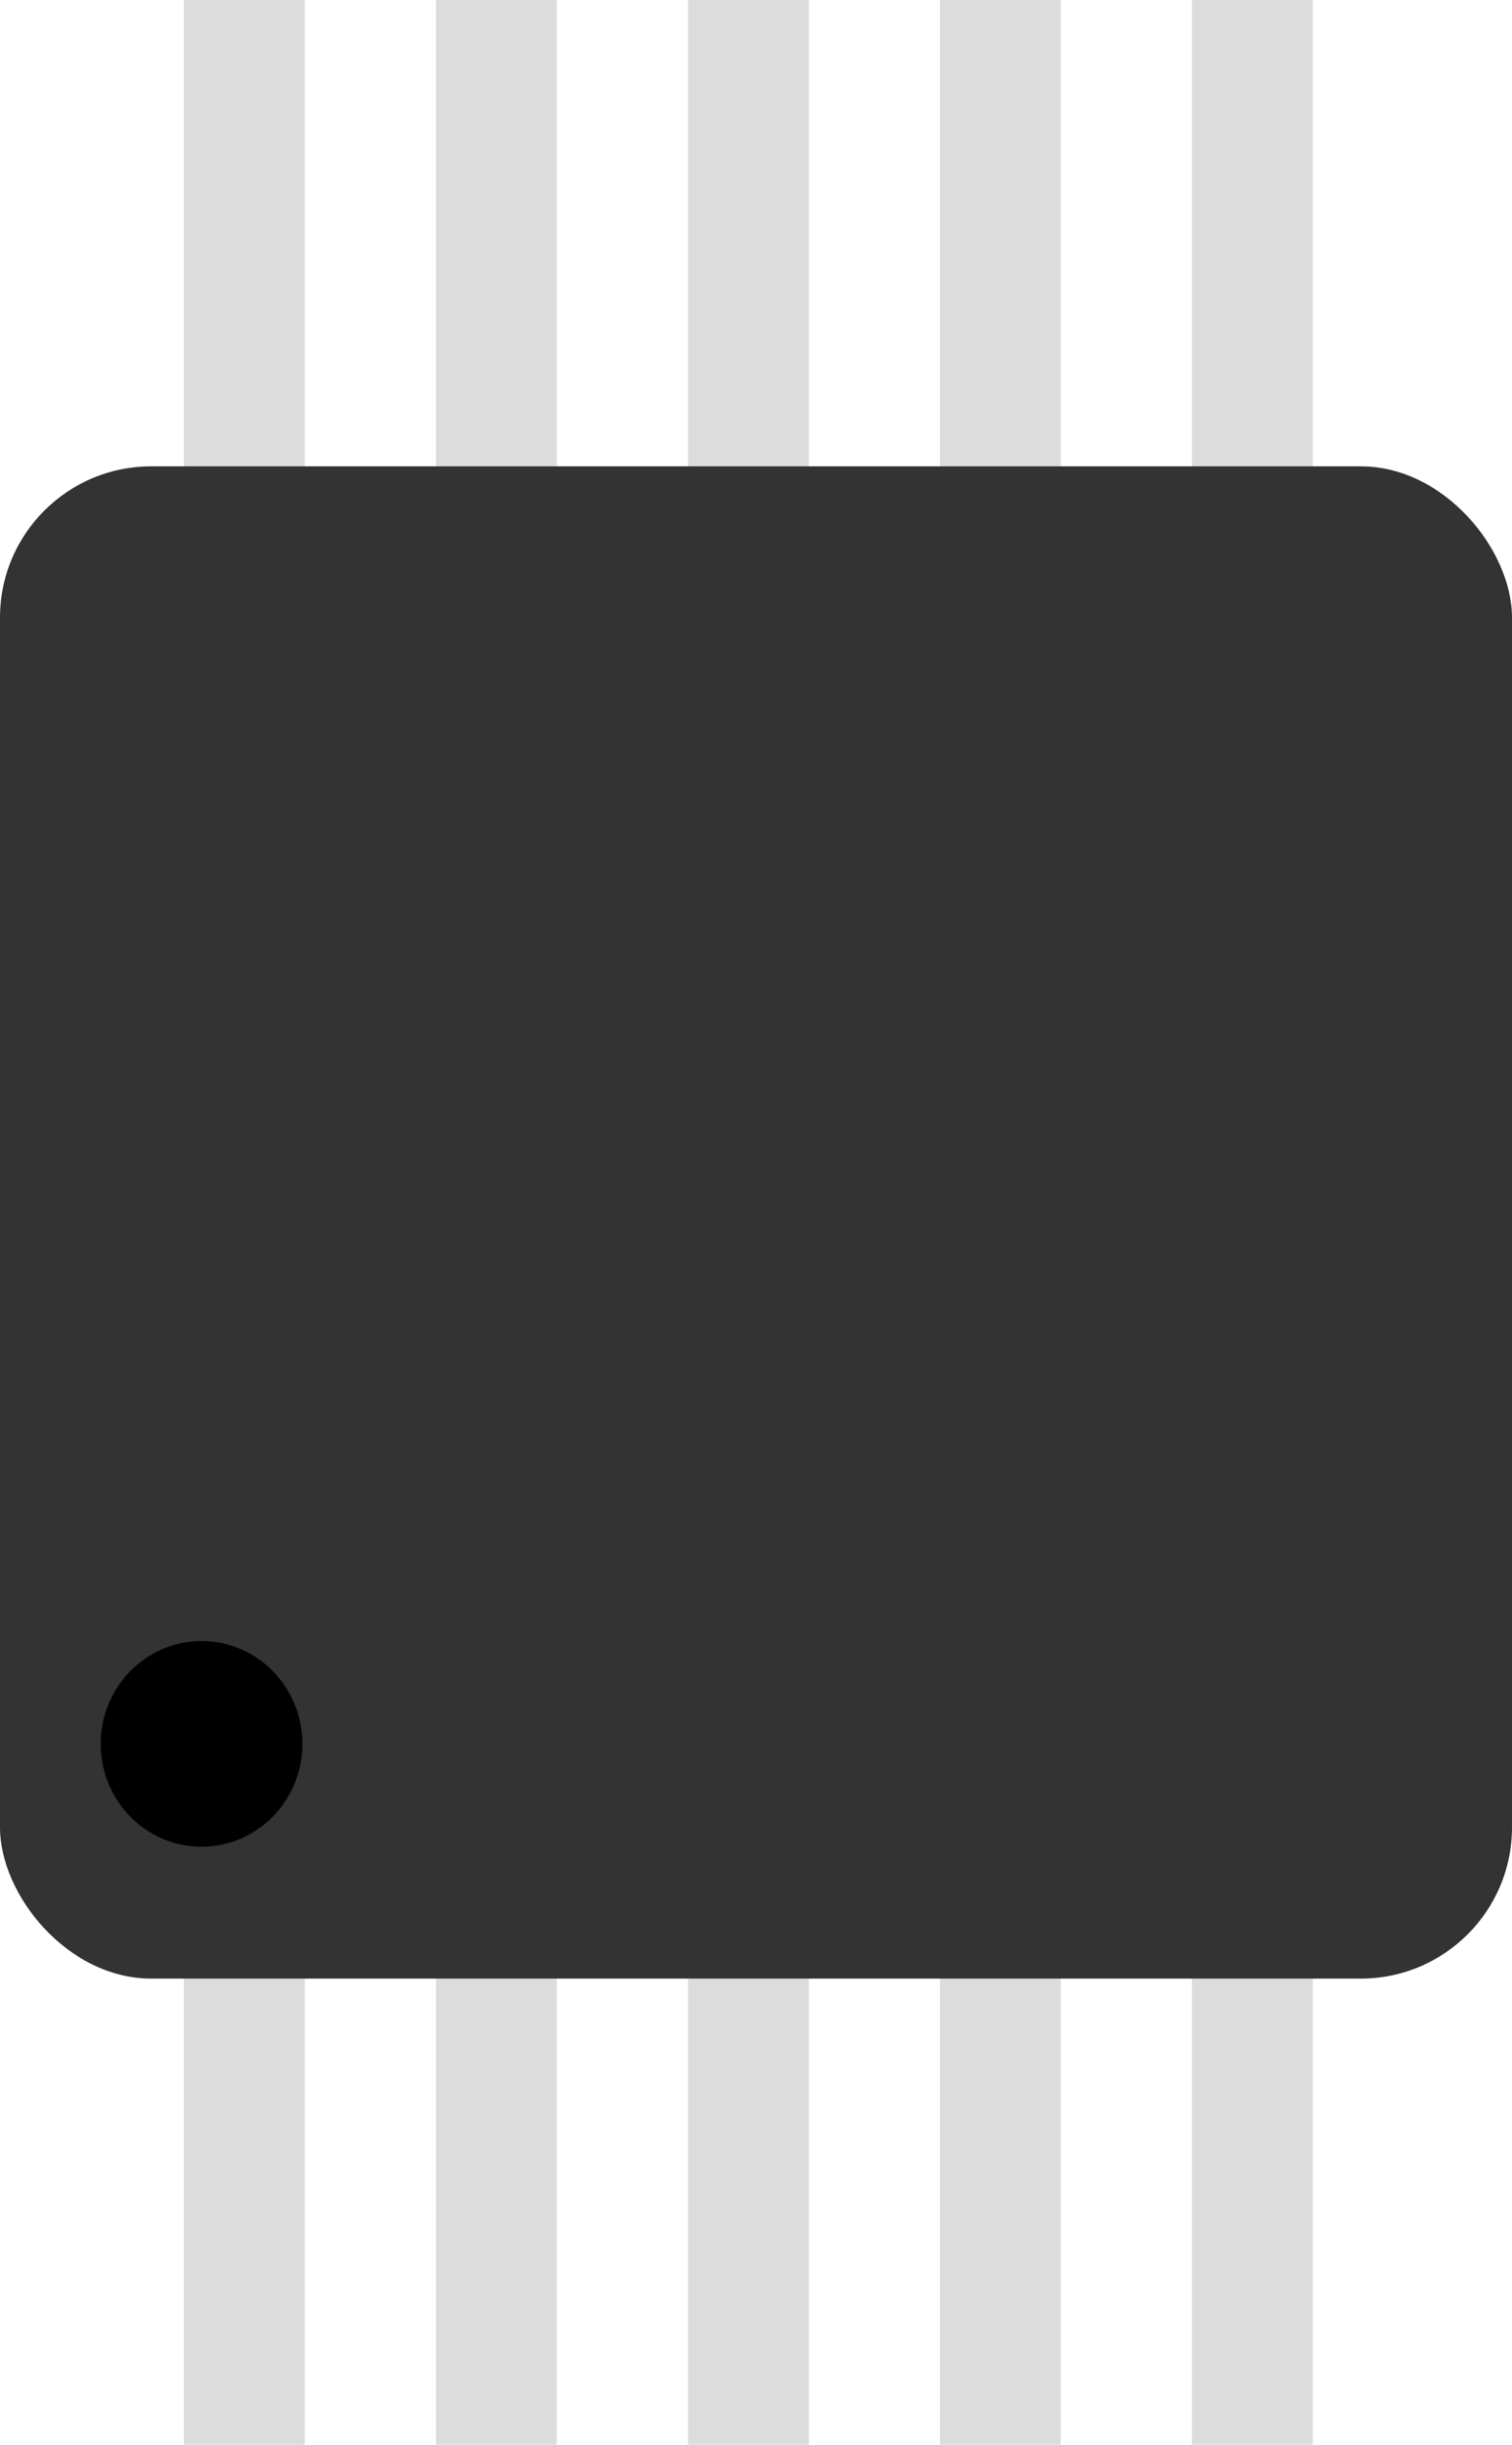 <?xml version="1.0" encoding="UTF-8" standalone="no"?>
<!-- Generator: Adobe Illustrator 20.0.0, SVG Export Plug-In . SVG Version: 6.00 Build 0)  -->

<svg
   xmlns:dc="http://purl.org/dc/elements/1.1/"
   xmlns:cc="http://creativecommons.org/ns#"
   xmlns:rdf="http://www.w3.org/1999/02/22-rdf-syntax-ns#"
   xmlns:svg="http://www.w3.org/2000/svg"
   xmlns="http://www.w3.org/2000/svg"
   xmlns:sodipodi="http://sodipodi.sourceforge.net/DTD/sodipodi-0.dtd"
   xmlns:inkscape="http://www.inkscape.org/namespaces/inkscape"
   version="1.2"
   id="Layer_1"
   x="0px"
   y="0px"
   width="3mm"
   height="4.85mm"
   viewBox="0 0 10.63 17.185"
   xml:space="preserve"
   inkscape:version="0.91 r13725"
   sodipodi:docname="psop10.svg"><defs
     id="defs17" /><sodipodi:namedview
     pagecolor="#ffffff"
     bordercolor="#666666"
     borderopacity="1"
     objecttolerance="10"
     gridtolerance="10"
     guidetolerance="10"
     inkscape:pageopacity="0"
     inkscape:pageshadow="2"
     inkscape:window-width="1197"
     inkscape:window-height="796"
     id="namedview15"
     showgrid="false"
     inkscape:zoom="20.671946"
     inkscape:cx="6.0726424"
     inkscape:cy="7.8866951"
     inkscape:window-x="418"
     inkscape:window-y="166"
     inkscape:window-maximized="0"
     inkscape:current-layer="Layer_1"
     inkscape:document-units="mm"
     units="mm"
     fit-margin-top="0"
     fit-margin-left="0"
     fit-margin-right="0"
     fit-margin-bottom="0" /><rect
     x="8.38"
     width="0.85"
     height="17.185"
     id="rect3370"
     y="-9.5758537e-007"
     style="fill:#dcdcdc" /><rect
     style="fill:#dcdcdc"
     y="-9.5758537e-007"
     id="rect3368"
     height="17.185"
     width="0.85"
     x="6.608" /><rect
     x="4.837"
     width="0.85"
     height="17.185"
     id="rect3366"
     y="-9.5758537e-007"
     style="fill:#dcdcdc" /><rect
     style="fill:#dcdcdc"
     y="-9.5758537e-007"
     id="rect3364"
     height="17.185"
     width="0.85"
     x="3.065" /><rect
     x="1.293"
     width="0.85"
     height="17.185"
     id="rect3"
     y="-9.5758537e-007"
     style="fill:#dcdcdc" /><rect
     style="fill:#333333;fill-rule:evenodd;stroke:#000000;stroke-width:0;stroke-linecap:butt;stroke-linejoin:miter;stroke-miterlimit:4;stroke-dasharray:none;stroke-opacity:1"
     id="rect3374"
     width="10.63"
     height="10.63"
     x="4.2915344e-006"
     y="3.278"
     ry="1.063"
     rx="1.063" /><ellipse
     cx="1.417"
     cy="12.258"
     id="circle13"
     rx="0.709"
     ry="0.723" /></svg>